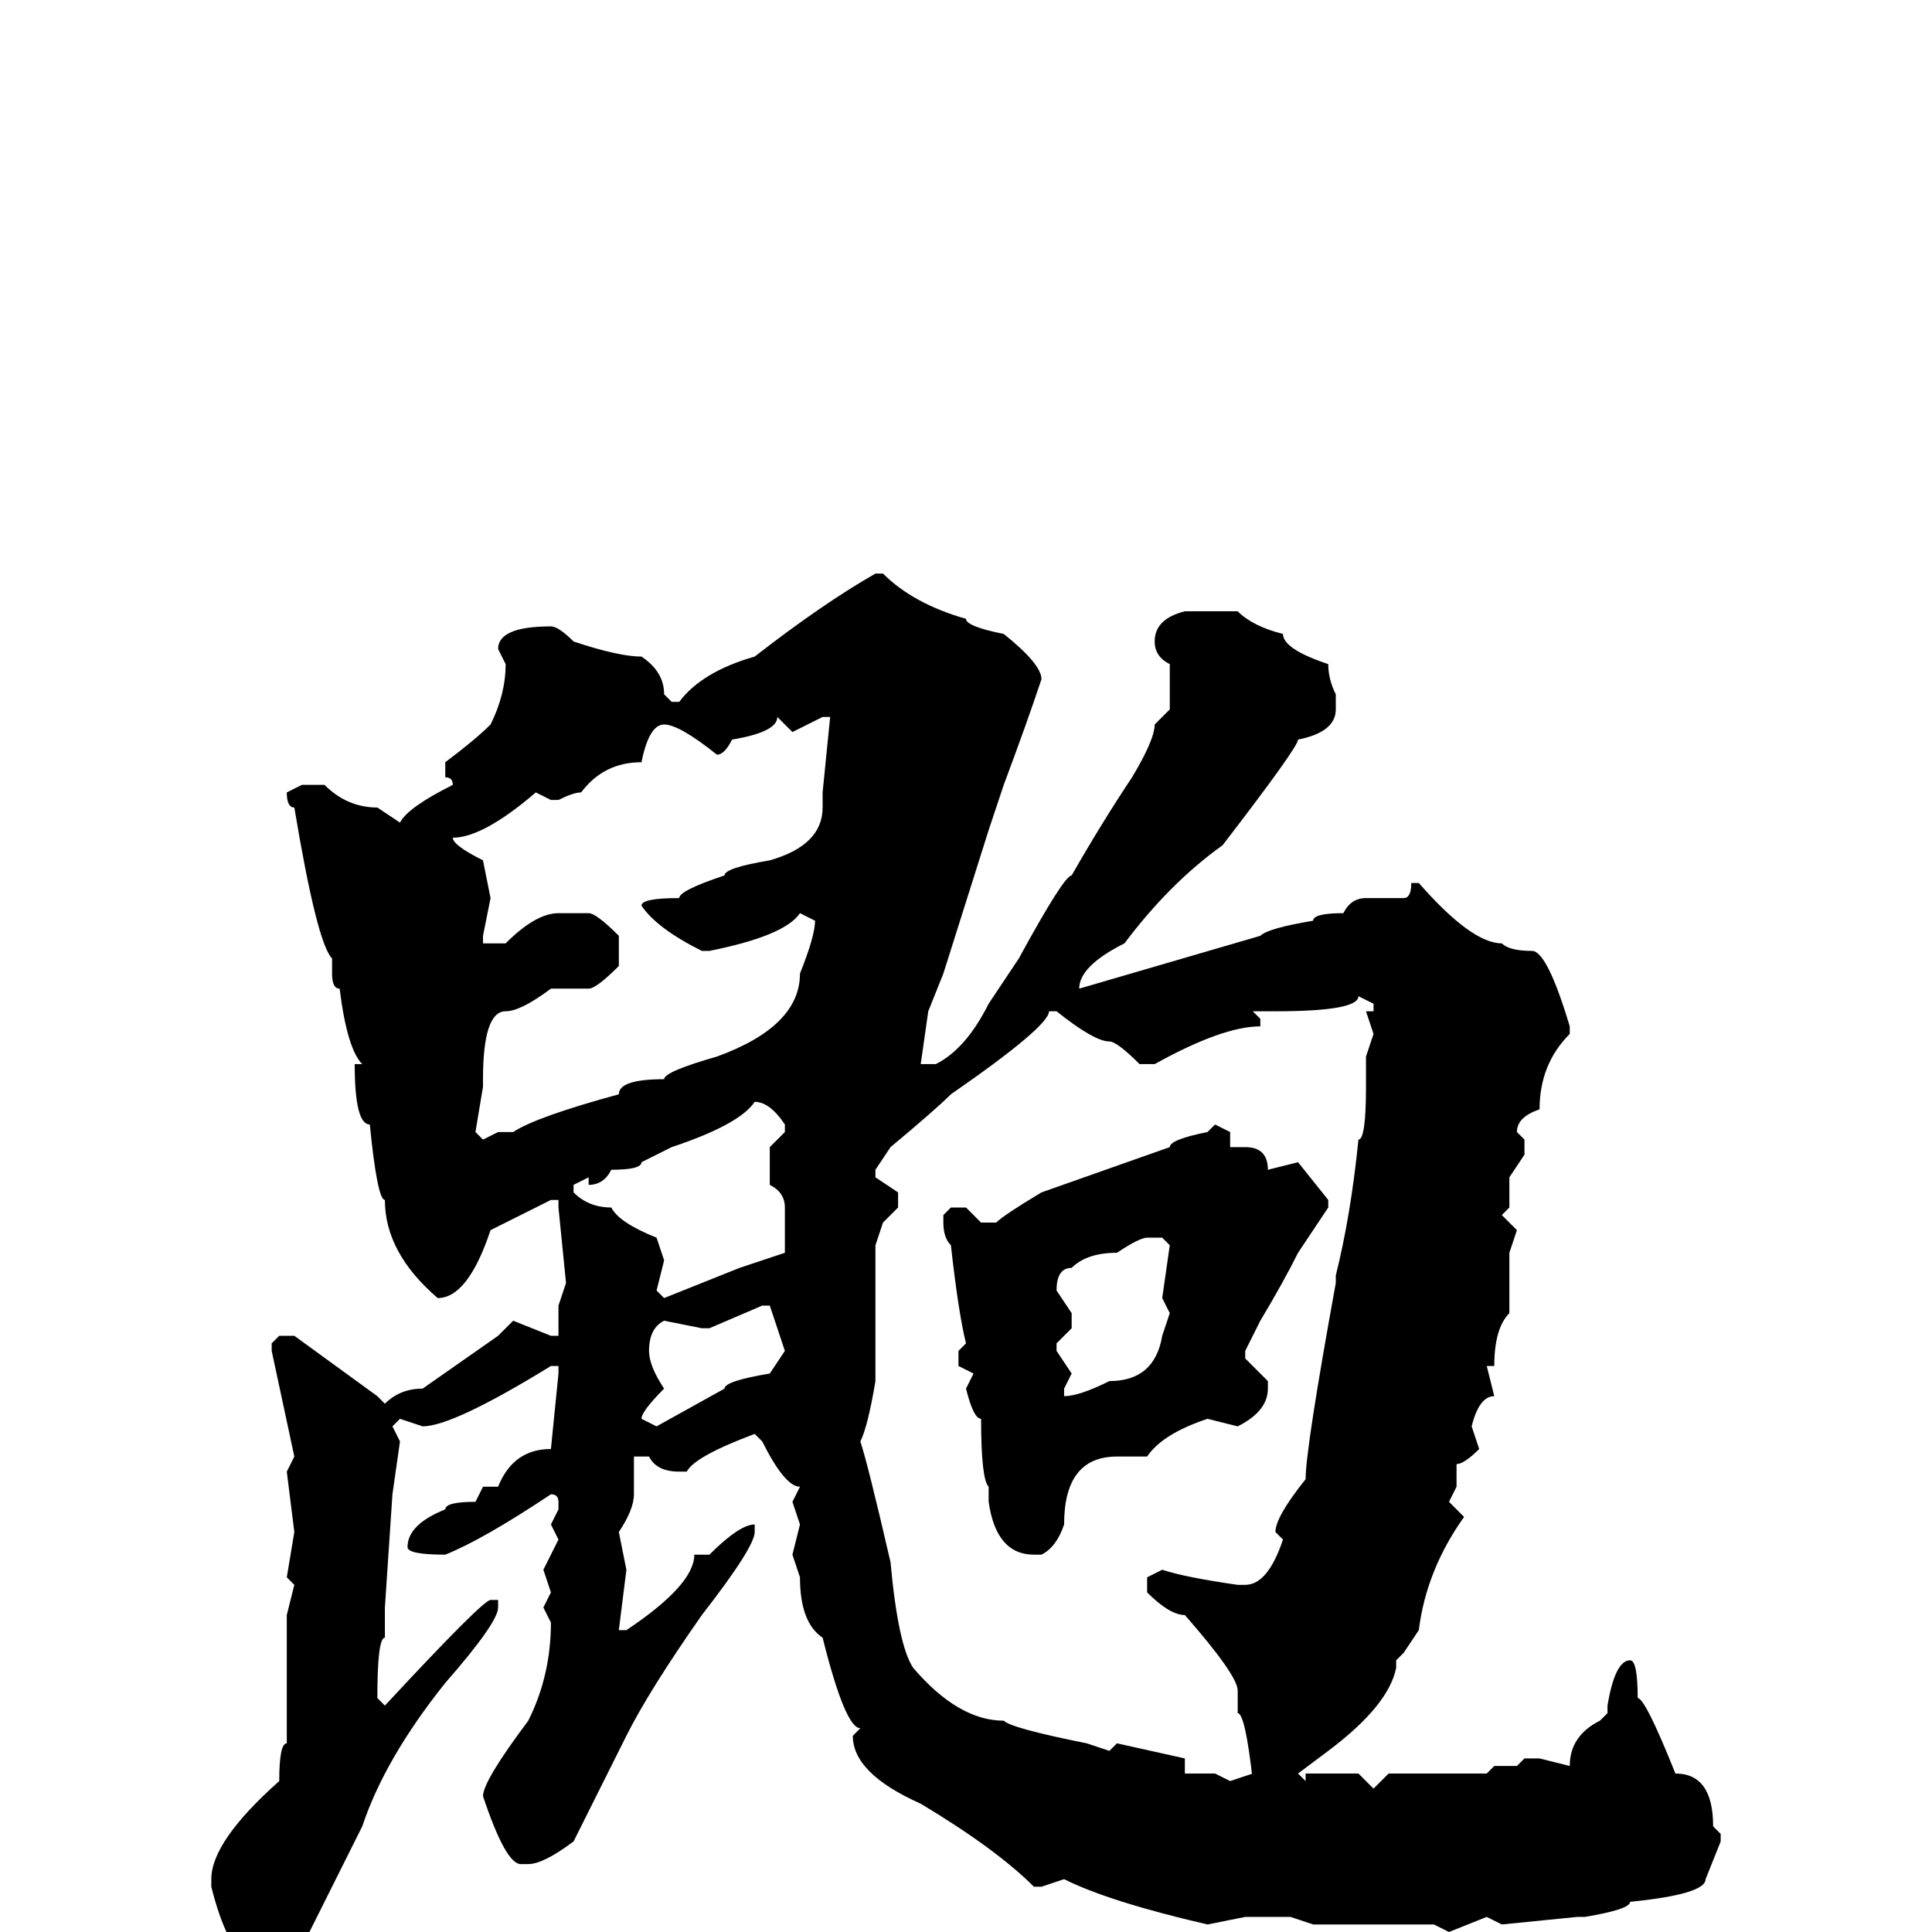 <svg xmlns="http://www.w3.org/2000/svg" viewBox="0 -256 256 256">
	<path fill="#000000" d="M116 -180H117Q121 -176 128 -174Q128 -173 133 -172Q138 -168 138 -166Q136 -160 133 -152L131 -146L125 -127L123 -122L122 -115H124Q128 -117 131 -123L135 -129Q141 -140 142 -140Q146 -147 150 -153Q153 -158 153 -160L155 -162V-167V-168Q153 -169 153 -171Q153 -174 157 -175H164Q166 -173 170 -172Q170 -170 176 -168Q176 -166 177 -164V-162Q177 -159 172 -158Q172 -157 162 -144Q155 -139 149 -131Q143 -128 143 -125L167 -132Q168 -133 174 -134Q174 -135 178 -135Q179 -137 181 -137H186Q187 -137 187 -139H188Q195 -131 199 -131Q200 -130 203 -130Q205 -130 208 -120V-119Q204 -115 204 -109Q201 -108 201 -106L202 -105V-103L200 -100V-98V-96L199 -95L201 -93L200 -90V-82Q198 -80 198 -75H197L198 -71Q196 -71 195 -67L196 -64Q194 -62 193 -62V-59L192 -57L194 -55Q189 -48 188 -40L186 -37L185 -36V-35Q184 -30 176 -24L172 -21L173 -20V-21H178H180L182 -19L184 -21H186H189H193H197L198 -22H200H201L202 -23H204L208 -22Q208 -26 212 -28L213 -29V-30Q214 -36 216 -36Q217 -36 217 -31Q218 -31 222 -21Q227 -21 227 -14L228 -13V-12L226 -7Q226 -5 216 -4Q216 -3 210 -2H209L199 -1L197 -2L192 0L190 -1H185H184H176H174L171 -2H165L160 -1Q147 -4 141 -7L138 -6H137Q132 -11 122 -17Q113 -21 113 -26L114 -27Q112 -27 109 -39Q106 -41 106 -47L105 -50L106 -54L105 -57L106 -59Q104 -59 101 -65L100 -66Q92 -63 91 -61H90Q87 -61 86 -63H84V-61V-58Q84 -56 82 -53L83 -48L82 -40H83Q92 -46 92 -50H93H94Q98 -54 100 -54V-53Q100 -51 93 -42Q86 -32 83 -26L76 -12Q72 -9 70 -9H69Q67 -9 64 -18Q64 -20 70 -28Q73 -34 73 -41L72 -43L73 -45L72 -48L74 -52L73 -54L74 -56V-57Q74 -58 73 -58Q64 -52 59 -50Q54 -50 54 -51Q54 -54 59 -56Q59 -57 63 -57L64 -59H66Q68 -64 73 -64L74 -74V-75H73Q60 -67 56 -67L53 -68L52 -67L53 -65L52 -58L51 -43V-39Q50 -39 50 -31L51 -30Q64 -44 65 -44H66V-43Q66 -41 59 -33Q51 -23 48 -14L41 0Q37 4 35 4H33Q30 2 28 -6V-7Q28 -12 37 -20Q37 -25 38 -25V-37V-42L39 -46L38 -47L39 -53L38 -61L39 -63L36 -77V-78L37 -79H39L50 -71L51 -70Q53 -72 56 -72L66 -79L68 -81L73 -79H74V-83L75 -86L74 -96V-97H73L65 -93Q62 -84 58 -84Q51 -90 51 -97Q50 -97 49 -107Q47 -107 47 -115H48Q46 -117 45 -125Q44 -125 44 -127V-129Q42 -131 39 -149Q38 -149 38 -151L40 -152H43Q46 -149 50 -149L53 -147Q54 -149 60 -152Q60 -153 59 -153V-154V-155Q63 -158 65 -160Q67 -164 67 -168L66 -170Q66 -173 73 -173Q74 -173 76 -171Q82 -169 85 -169Q88 -167 88 -164L89 -163H90Q93 -167 100 -169Q109 -176 116 -180ZM105 -159L103 -161Q103 -159 97 -158Q96 -156 95 -156Q90 -160 88 -160Q86 -160 85 -155Q80 -155 77 -151Q76 -151 74 -150H73L71 -151Q64 -145 60 -145Q60 -144 64 -142L65 -137L64 -132V-131H67Q71 -135 74 -135H78Q79 -135 82 -132V-128Q79 -125 78 -125H73Q69 -122 67 -122Q64 -122 64 -113V-112L63 -106L64 -105L66 -106H68Q71 -108 82 -111Q82 -113 88 -113Q88 -114 95 -116Q106 -120 106 -127Q108 -132 108 -134L106 -135Q104 -132 94 -130H93Q87 -133 85 -136Q85 -137 90 -137Q90 -138 96 -140Q96 -141 102 -142Q109 -144 109 -149V-151L110 -161H109ZM180 -124Q180 -122 169 -122H166L167 -121V-120Q162 -120 153 -115H151Q148 -118 147 -118Q145 -118 140 -122H139Q139 -120 126 -111Q124 -109 118 -104L116 -101V-100L119 -98V-96L117 -94L116 -91V-81V-73Q115 -67 114 -65Q115 -62 118 -49Q119 -38 121 -35Q127 -28 133 -28Q134 -27 144 -25L147 -24L148 -25L157 -23V-21H161L163 -20L166 -21V-20Q165 -29 164 -29V-32Q164 -34 157 -42Q155 -42 152 -45V-47L154 -48Q157 -47 164 -46H165Q168 -46 170 -52L169 -53Q169 -55 173 -60Q173 -64 177 -86V-87Q179 -95 180 -105Q181 -105 181 -112V-116L182 -119L181 -122H182V-123ZM100 -110Q98 -107 89 -104L85 -102Q85 -101 81 -101Q80 -99 78 -99V-100L76 -99V-98Q78 -96 81 -96Q82 -94 87 -92L88 -89L87 -85L88 -84L98 -88L104 -90V-96Q104 -98 102 -99V-104L104 -106V-107Q102 -110 100 -110ZM161 -107L163 -106V-104H165Q168 -104 168 -101L172 -102L176 -97V-96L172 -90Q170 -86 167 -81L165 -77V-76L168 -73V-72Q168 -69 164 -67L160 -68Q154 -66 152 -63H148Q141 -63 141 -54Q140 -51 138 -50H137Q132 -50 131 -57V-59Q130 -60 130 -68Q129 -68 128 -72L129 -74L127 -75V-77L128 -78Q127 -82 126 -91Q125 -92 125 -94V-95L126 -96H128L130 -94H132Q133 -95 138 -98L155 -104Q155 -105 160 -106ZM140 -85L142 -82V-80L140 -78V-77L142 -74L141 -72V-71Q143 -71 147 -73Q153 -73 154 -79L155 -82L154 -84L155 -91L154 -92H152Q151 -92 148 -90Q144 -90 142 -88Q140 -88 140 -85ZM94 -80H93L88 -81Q86 -80 86 -77Q86 -75 88 -72Q85 -69 85 -68L87 -67L96 -72Q96 -73 102 -74L104 -77L102 -83H101Z"/>
</svg>